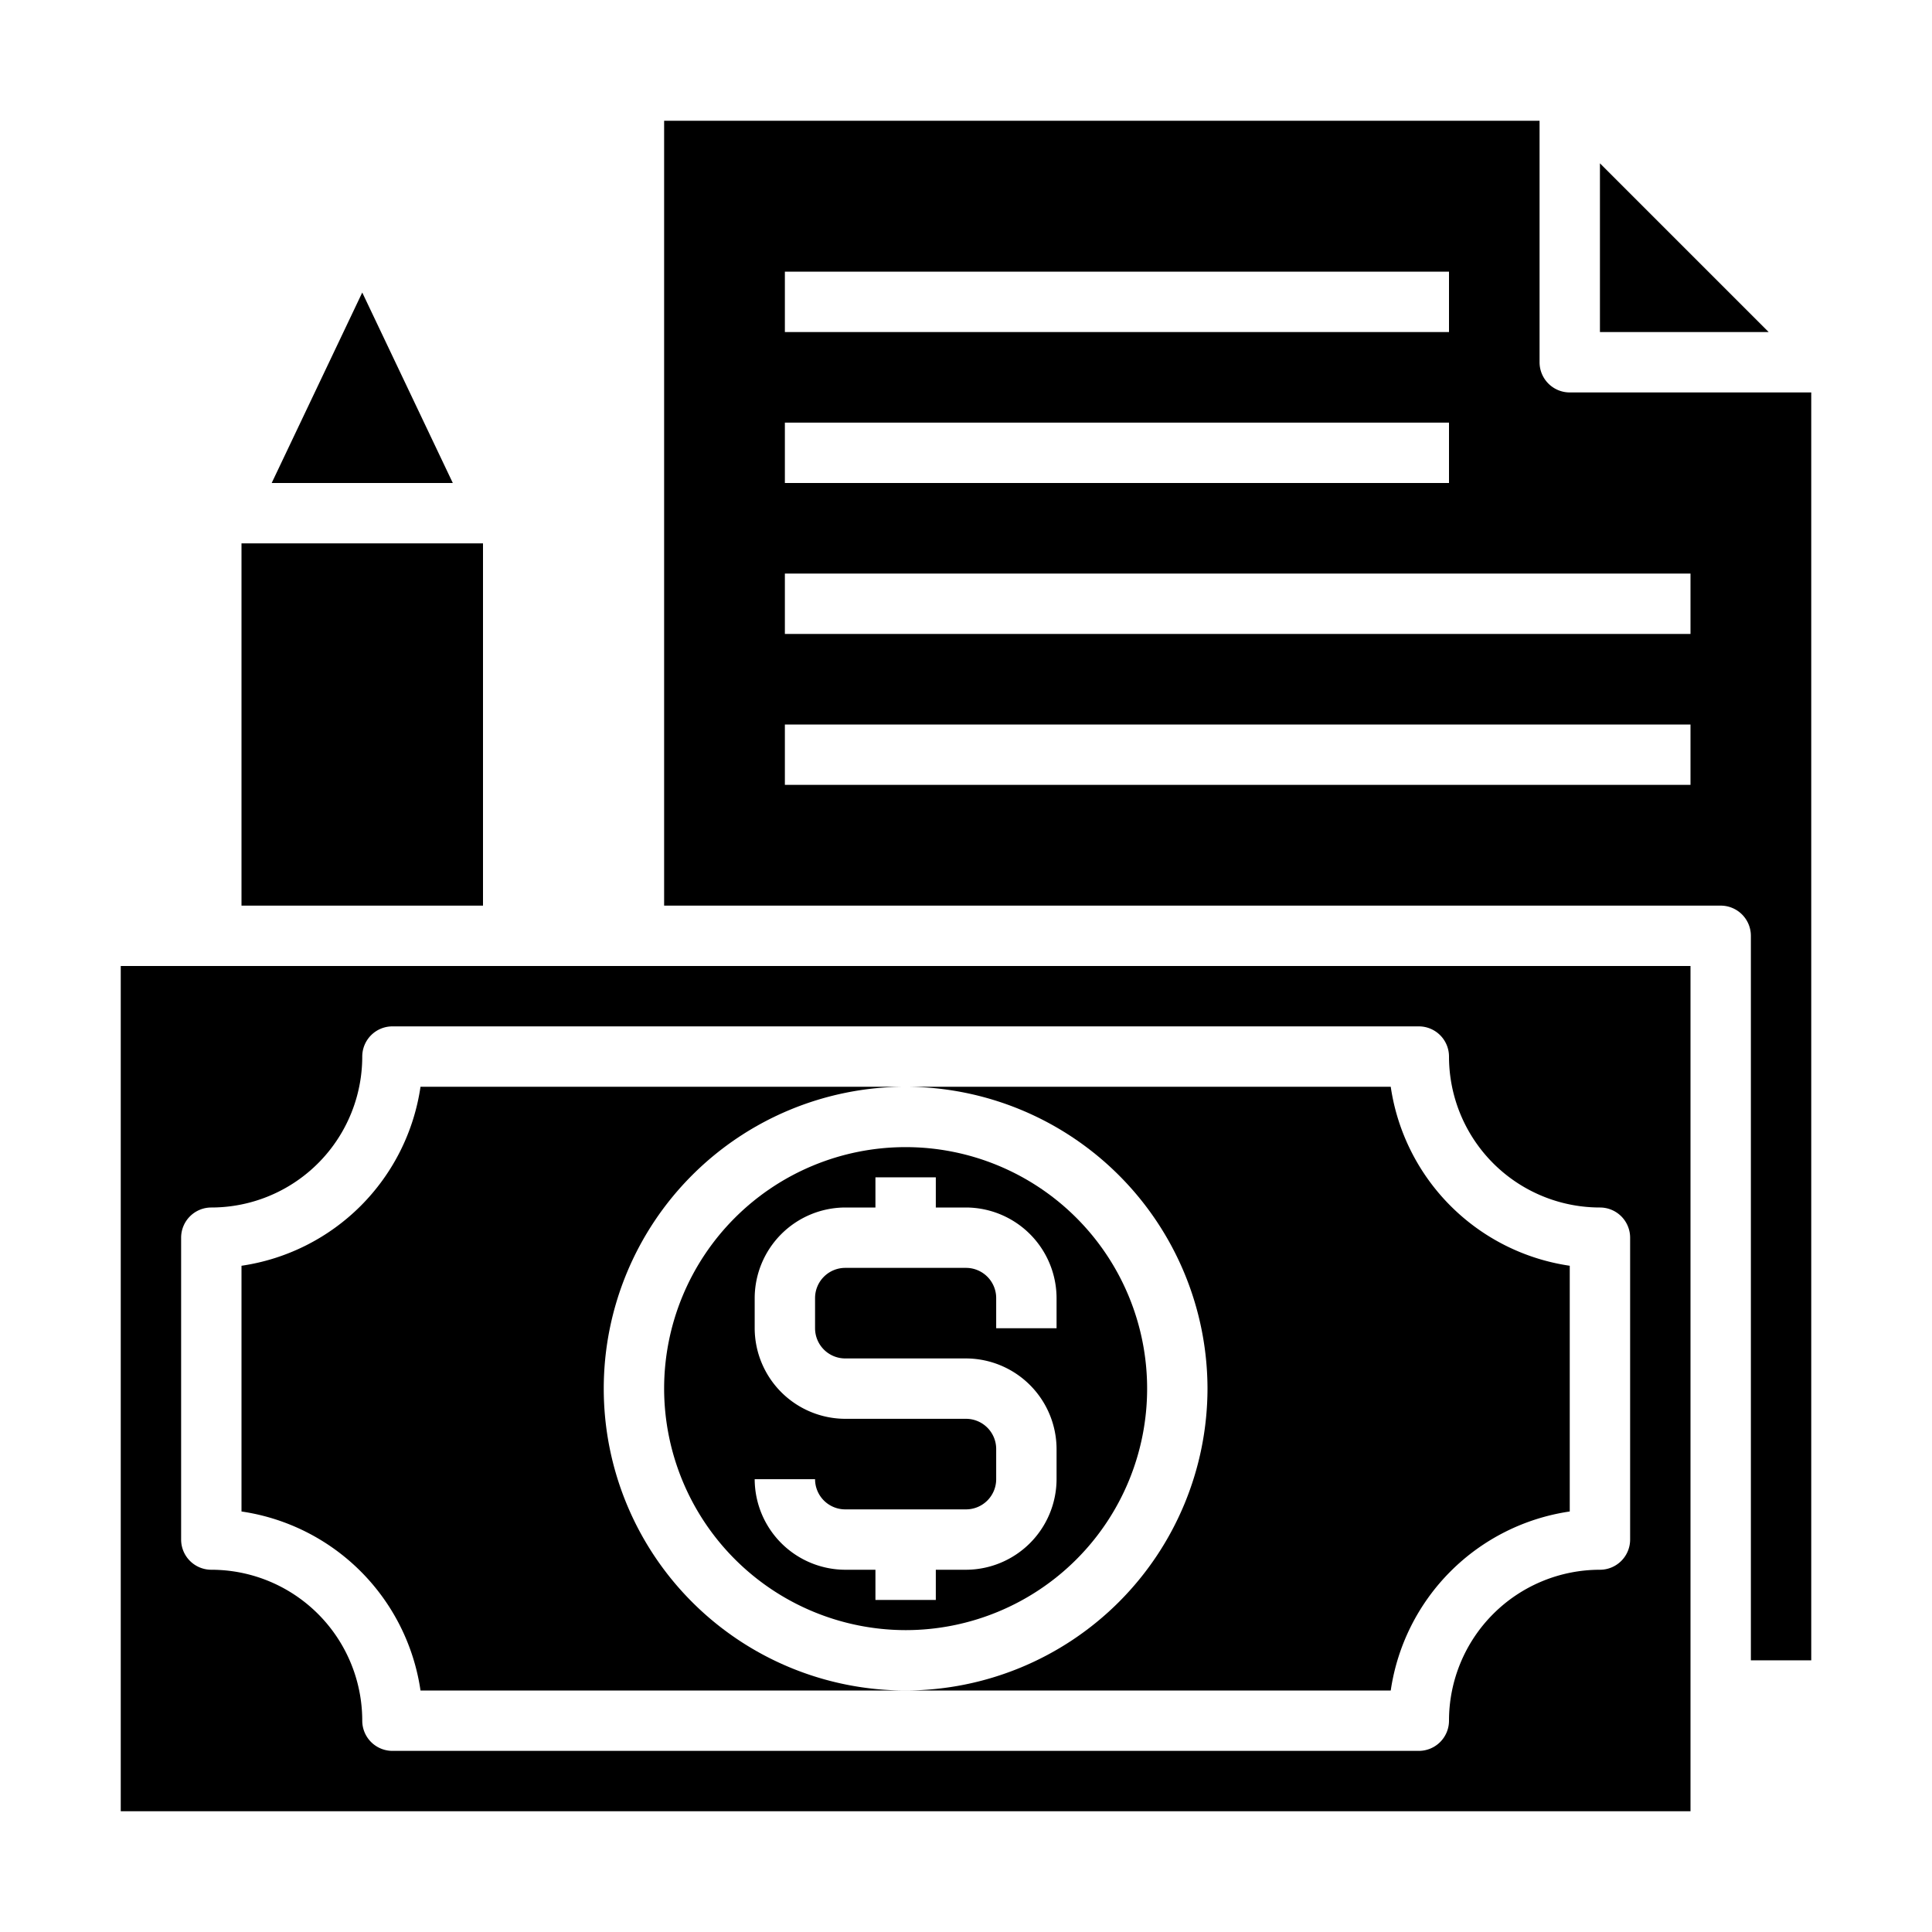 <svg id="Economy_management" viewBox="0 0 64 64" xmlns="http://www.w3.org/2000/svg" data-name="Economy management">
<path d="m40 46a10.016 10.016 0 0 1 -10 10h16.07a7.022 7.022 0 0 1 5.93-5.93v-8.14a7.022 7.022 0 0 1 -5.93-5.93h-16.07a10.016 10.016 0 0 1 10 10z"/>
<path d="m30 54a8 8 0 1 0 -8-8 8.011 8.011 0 0 0 8 8zm2-7h-4a3.009 3.009 0 0 1 -3-3v-1a3.009 3.009 0 0 1 3-3h1v-1h2v1h1a3.009 3.009 0 0 1 3 3v1h-2v-1a1 1 0 0 0 -1-1h-4a1 1 0 0 0 -1 1v1a1 1 0 0 0 1 1h4a3.009 3.009 0 0 1 3 3v1a3.009 3.009 0 0 1 -3 3h-1v1h-2v-1h-1a3.009 3.009 0 0 1 -3-3h2a1 1 0 0 0 1 1h4a1 1 0 0 0 1-1v-1a1 1 0 0 0 -1-1z"/>
<path d="m13.93 56h16.07a10 10 0 0 1 0-20h-16.07a7.022 7.022 0 0 1 -5.93 5.93v8.14a7.022 7.022 0 0 1 5.93 5.93z"/><path d="m8 18h8v12h-8z"/>
<path d="m4 60h52v-28h-52zm2-19a1 1 0 0 1 1-1 5 5 0 0 0 5-5 1 1 0 0 1 1-1h34a1 1 0 0 1 1 1 5 5 0 0 0 5 5 1 1 0 0 1 1 1v10a1 1 0 0 1 -1 1 5 5 0 0 0 -5 5 1 1 0 0 1 -1 1h-34a1 1 0 0 1 -1-1 5 5 0 0 0 -5-5 1 1 0 0 1 -1-1z"/>
<path d="m14.52 16h.48l-3-6.31-3 6.31h.48z"/><path d="m53 5.41v5.59h5.59z"/><path d="m52 13a1 1 0 0 1 -1-1v-8h-29v26h35a1 1 0 0 1 1 1v24h2v-42zm-26-4h22v2h-22zm0 5h22v2h-22zm30 12h-30v-2h30zm0-5h-30v-2h30z"/>
</svg>